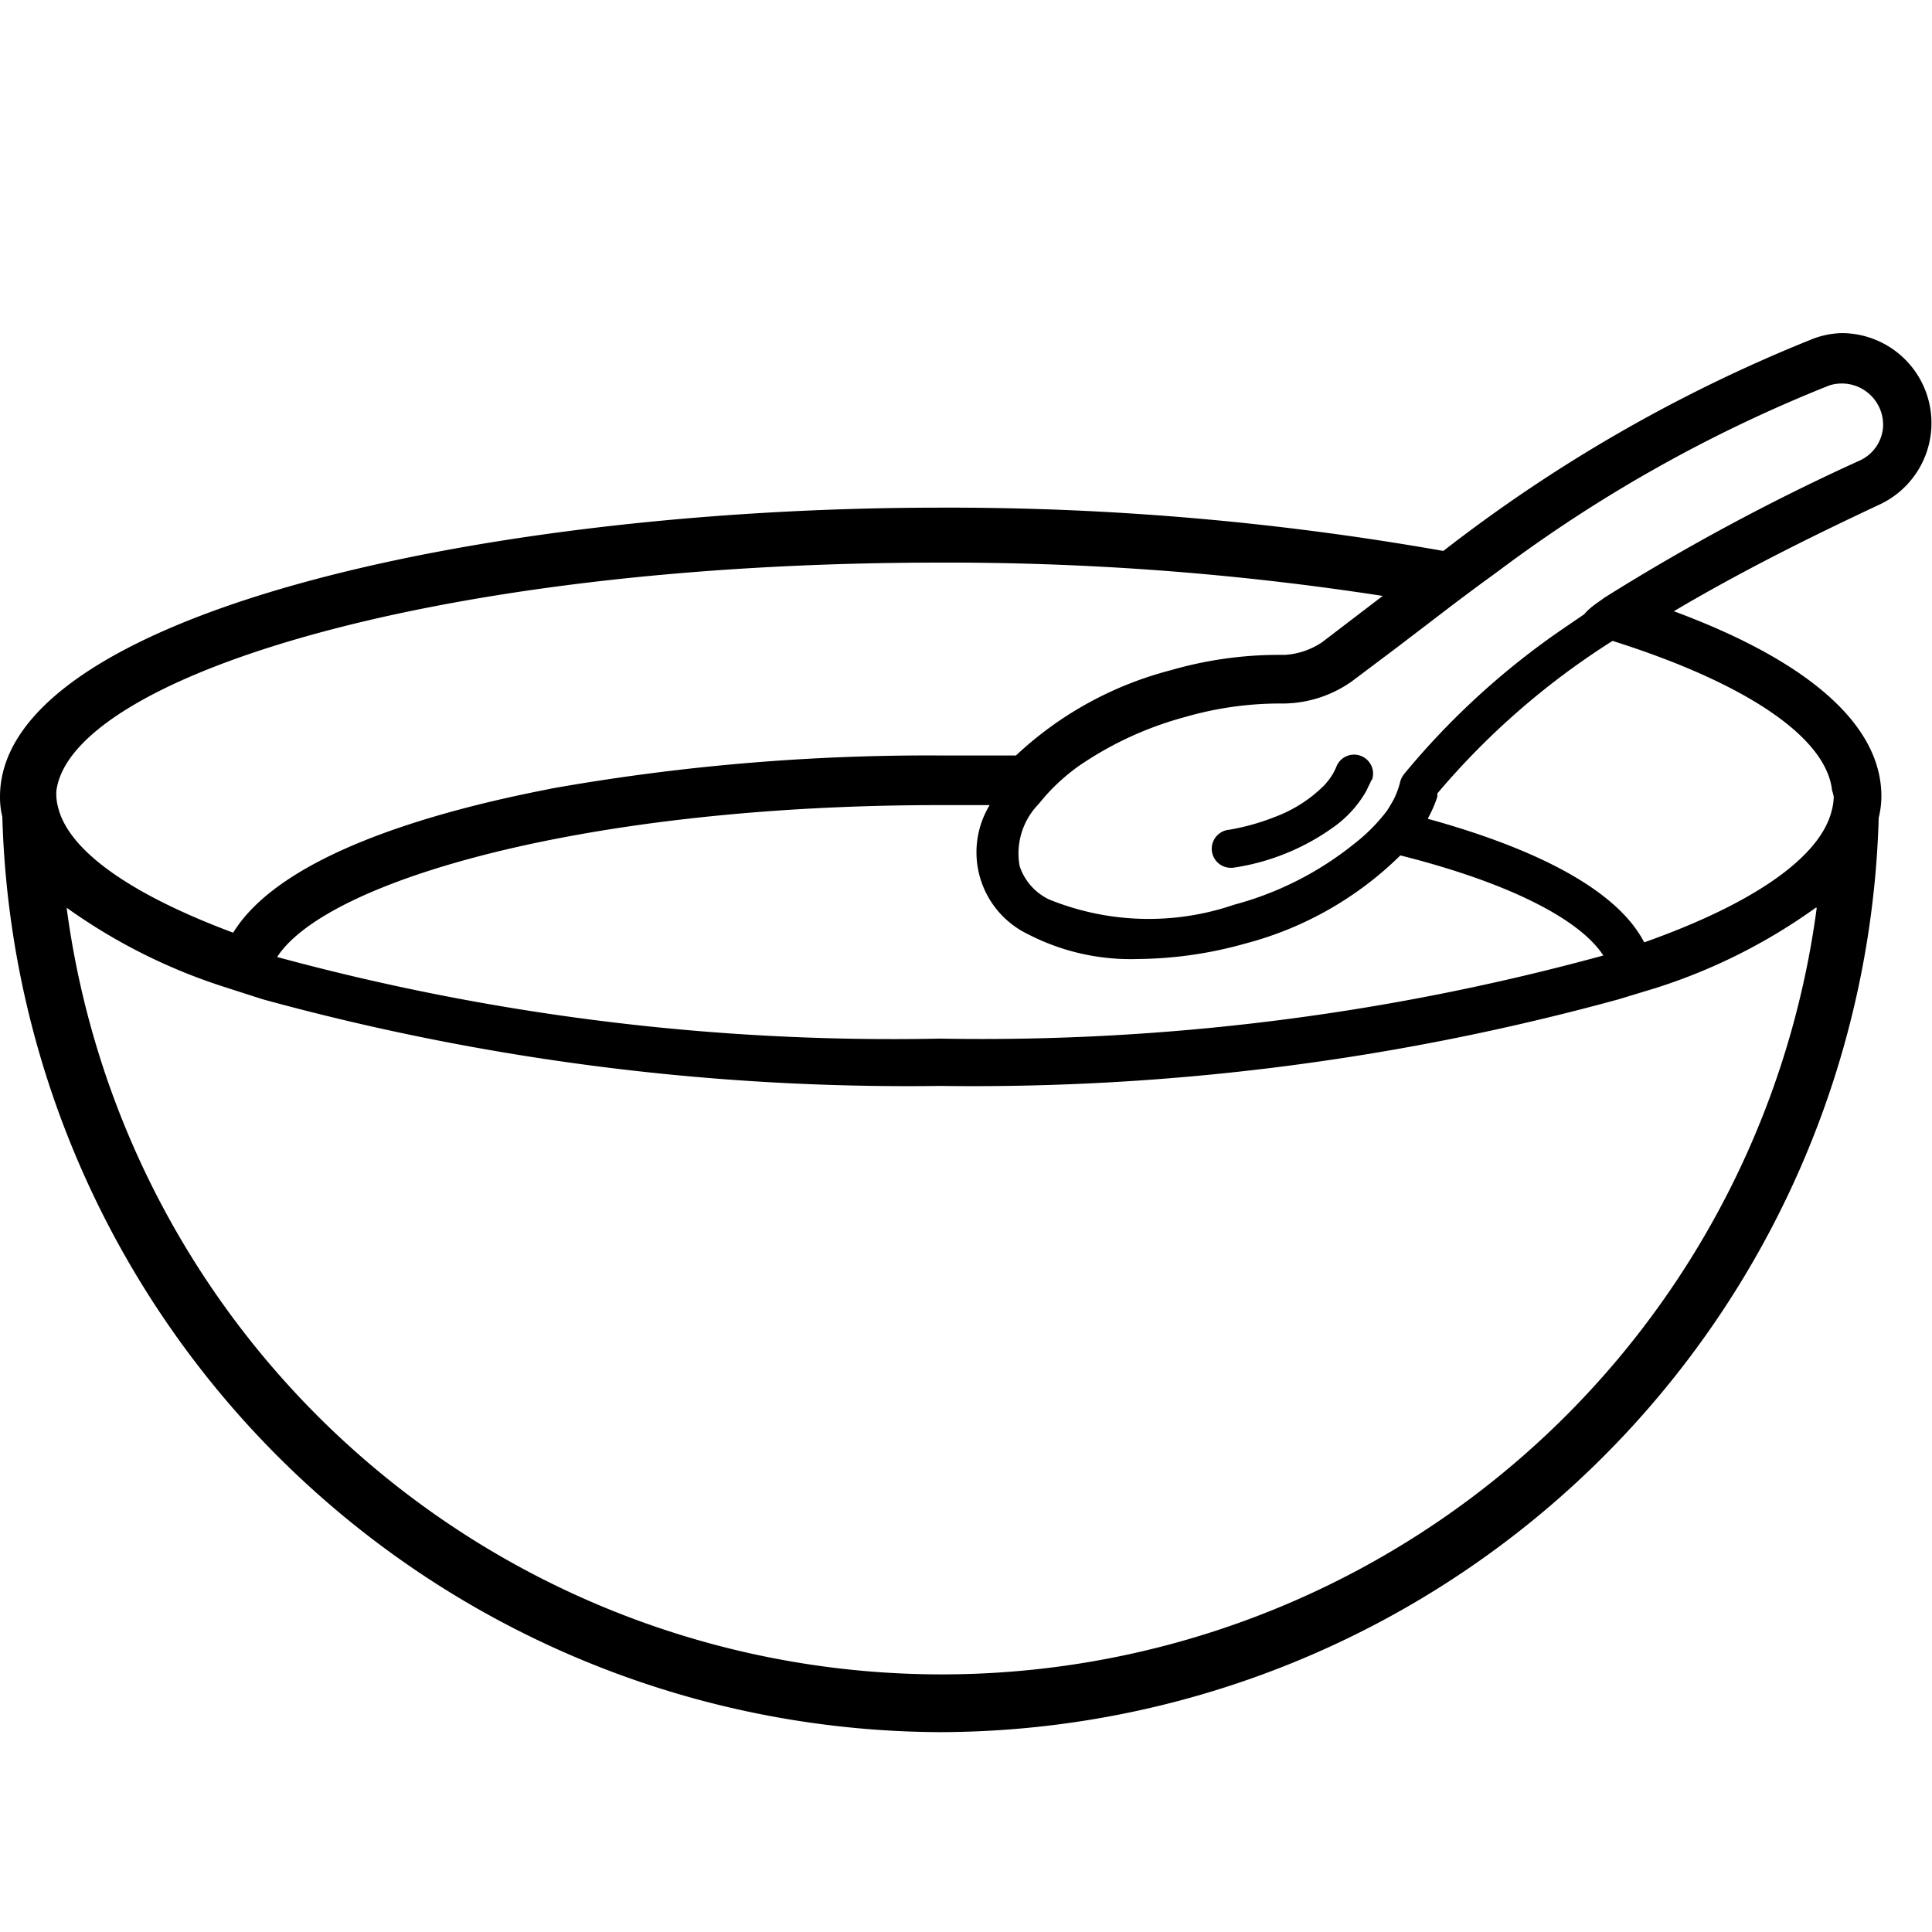 <svg xmlns="http://www.w3.org/2000/svg" viewBox="0 0 58 58">
  <path d="M28.24,52A28.27,28.27,0,0,1,.07,24.52a2.4,2.4,0,0,1-.07-.6c0-5.44,14.36-8.68,28.24-8.68a85.33,85.33,0,0,1,15.09,1.3,45.79,45.79,0,0,1,11.05-6.35A2.59,2.59,0,0,1,55.3,10a2.7,2.7,0,0,1,1.14,5.14c-1.6.75-3.95,1.88-6.19,3.21,4.08,1.51,6.23,3.43,6.23,5.55a2.67,2.67,0,0,1-.08.65A28.25,28.25,0,0,1,28.24,52ZM54.51,27.25a17.08,17.08,0,0,1-4.8,2.41L48.59,30A73.19,73.19,0,0,1,28.24,32.6,73.19,73.19,0,0,1,7.89,30l-1.12-.36A17.08,17.08,0,0,1,2,27.25a26.5,26.5,0,0,0,52.54,0Zm-38-3.57a64.88,64.88,0,0,1,11.71-1c.76,0,1.52,0,2.28,0a10.71,10.71,0,0,1,4.65-2.56,11.65,11.65,0,0,1,3.22-.46h.2a2.24,2.24,0,0,0,1.12-.38l1.82-1.39a85.51,85.51,0,0,0-13.29-1c-15.42,0-26.16,3.52-26.53,6.88,0,0,0,.06,0,.1a1.61,1.61,0,0,0,.06.39C2.09,25.58,4,26.88,7,28,8.44,25.66,13,24.36,16.53,23.68Zm31.62,5c-.72-1.1-2.87-2.19-6.09-3a10.39,10.39,0,0,1-4.67,2.65,12.19,12.19,0,0,1-3.2.46,6.71,6.71,0,0,1-3.3-.74,2.73,2.73,0,0,1-1.16-3.88l-1.49,0c-10.66,0-18.42,2.27-19.9,4.56a70.53,70.53,0,0,0,19.9,2.45A70.66,70.66,0,0,0,48.15,28.68ZM55,23.73c-.17-1.58-2.54-3.21-6.59-4.49a22.88,22.88,0,0,0-5.26,4.58l0,.1a3.79,3.79,0,0,1-.29.66c3.27.9,5.69,2.14,6.5,3.71,3.28-1.16,5.26-2.55,5.62-3.92a1.76,1.76,0,0,0,.07-.45h0A1.23,1.23,0,0,0,55,23.73Zm-6.83-5.79a65.17,65.17,0,0,1,7.65-4.11,1.2,1.2,0,0,0,.71-1,1.24,1.24,0,0,0-1.61-1.26A43.14,43.14,0,0,0,45,17.13l-.63.46-.63.47-1.82,1.39-1.33,1a3.61,3.61,0,0,1-2.05.67h-.18a10.26,10.26,0,0,0-2.8.41A10.39,10.39,0,0,0,32.38,23a6,6,0,0,0-1,.9l-.22.26A2.12,2.12,0,0,0,30.61,26a1.7,1.7,0,0,0,.88,1,7.93,7.93,0,0,0,5.56.16,9.74,9.74,0,0,0,3.58-1.81,5.35,5.35,0,0,0,1-1c.08-.12.15-.24.21-.35a2.48,2.48,0,0,0,.19-.51.64.64,0,0,1,.12-.25,23.1,23.1,0,0,1,4.78-4.37l.63-.43C47.74,18.22,48,18.07,48.17,17.94Z" fill="currentColor"/>
  <path d="M41.17,23.42a1.63,1.63,0,0,1-.09.19l-.06.13a3.38,3.38,0,0,1-1,1.1,6.87,6.87,0,0,1-3,1.21H37a.57.57,0,0,1-.1-1.14,6.85,6.85,0,0,0,1.36-.38,4.14,4.14,0,0,0,1.47-.93.81.81,0,0,0,.09-.1,1.73,1.73,0,0,0,.29-.46.57.57,0,1,1,1.08.37Z" fill="currentColor"/>
</svg>